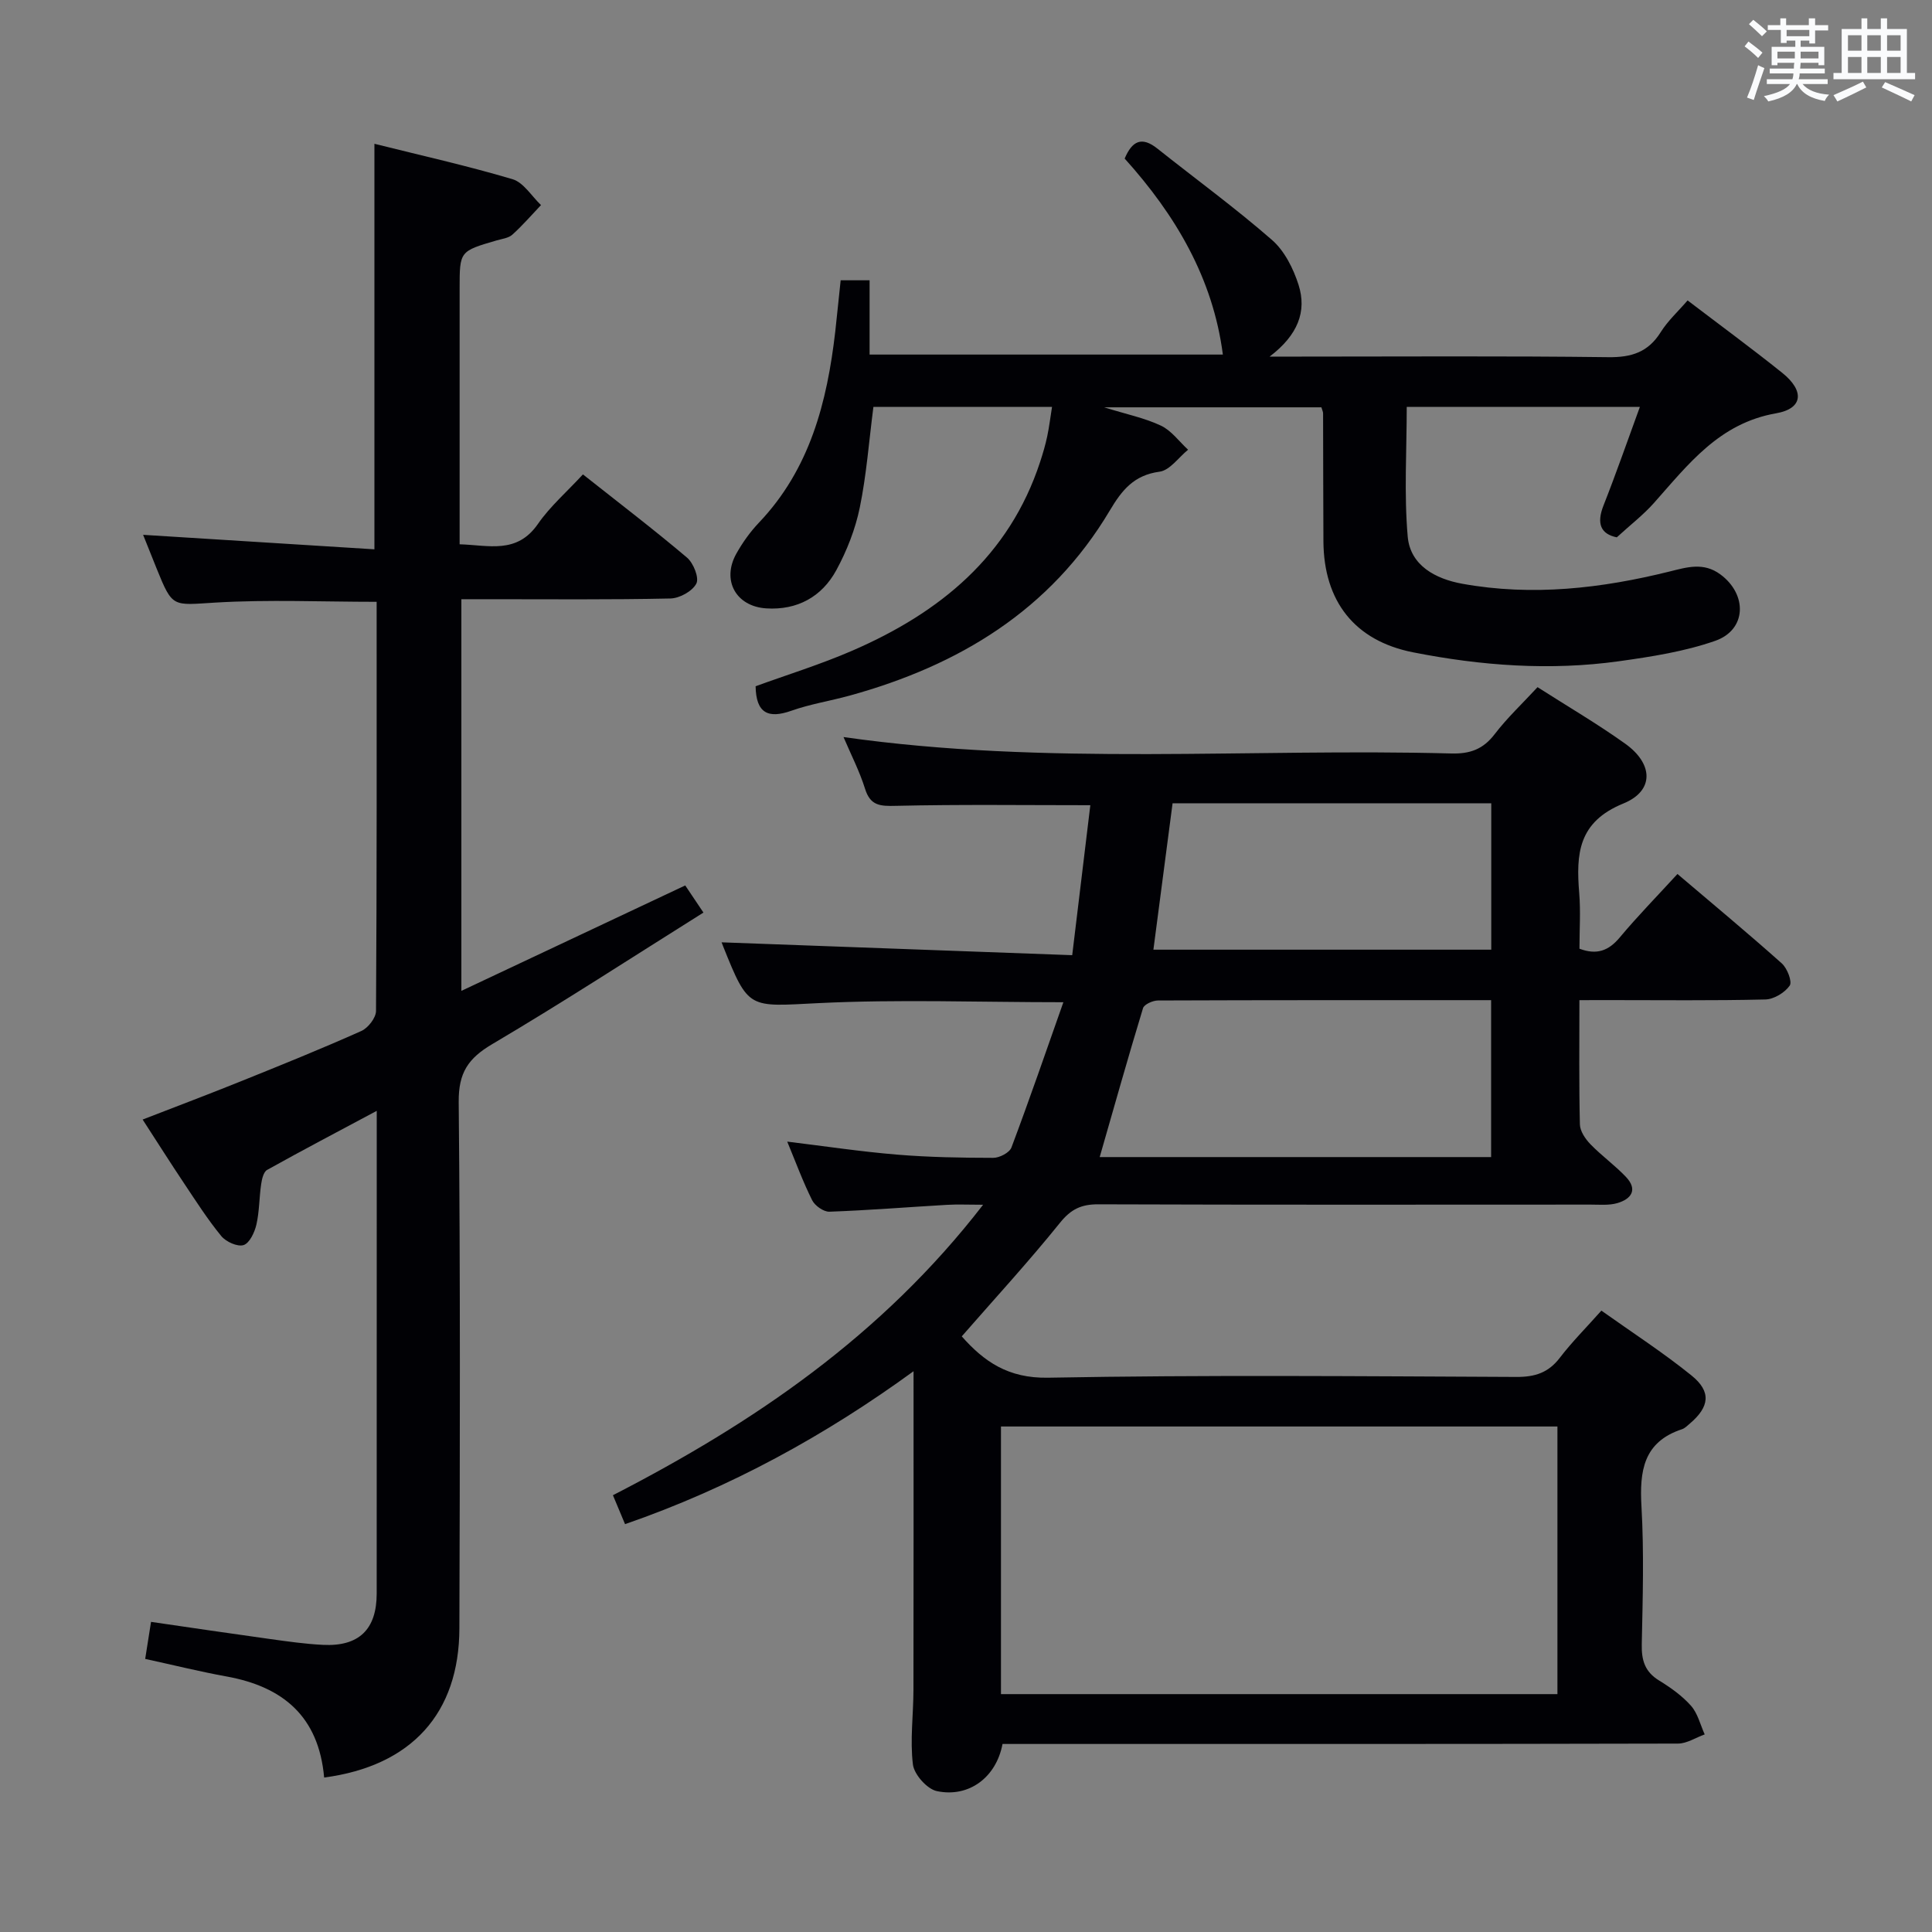<svg enable-background="new 0 0 400 400" viewBox="0 0 400 400" xmlns="http://www.w3.org/2000/svg"><rect x="0" y="0" width="400" height="400" fill="#808080" stroke="none"/><g fill="#010105"><path d="m327 207.07c0 9.08-.1 17.41.1 25.72.03 1.4 1.12 3.01 2.17 4.1 2.31 2.38 5.05 4.35 7.34 6.75 2.53 2.65 1.16 4.61-1.79 5.46-1.71.49-3.64.3-5.46.3-34 .01-67.99.06-101.99-.06-3.48-.01-5.63.99-7.89 3.8-6.45 8.01-13.42 15.6-20.36 23.54 4.6 5.2 9.59 8.71 17.87 8.56 32.32-.6 64.66-.3 96.98-.16 3.82.02 6.61-.87 8.97-3.96 2.51-3.28 5.46-6.23 8.61-9.77 6.37 4.53 12.77 8.67 18.66 13.43 4.15 3.35 3.73 6.49-.35 9.96-.51.43-1.01.96-1.61 1.16-8.03 2.64-8.82 8.67-8.4 16.03.54 9.47.26 18.99.06 28.49-.07 3.29.62 5.69 3.57 7.5 2.4 1.47 4.79 3.17 6.63 5.25 1.39 1.57 1.92 3.92 2.83 5.92-1.85.66-3.69 1.9-5.54 1.9-44.66.11-89.32.08-133.98.08-1.98 0-3.96 0-5.86 0-1.28 6.86-6.91 11.17-13.6 9.76-2.02-.43-4.69-3.43-4.95-5.51-.62-5.06.1-10.28.11-15.44.04-21.77.02-43.54.02-65.98-18.26 13.29-37.94 24.12-59.73 31.66-.85-2.04-1.67-3.98-2.51-5.99 29.14-14.99 55.66-32.98 76.64-60.14-3.08 0-5.29-.11-7.48.02-8.12.47-16.22 1.13-24.34 1.42-1.19.04-3-1.23-3.57-2.37-1.92-3.85-3.41-7.91-5.16-12.14 7.74.94 15.2 2.07 22.71 2.69 6.62.55 13.29.66 19.94.67 1.3 0 3.37-1.07 3.77-2.15 3.72-9.89 7.16-19.89 10.75-30.07-17.52 0-34.19-.63-50.79.19-14.4.71-14.36 1.44-19.64-11.73-.24-.59-.45-1.19-.32-.86 23.81.87 47.81 1.75 72.58 2.66 1.32-10.98 2.54-21.07 3.75-31.05-13.69 0-26.97-.18-40.24.13-3.26.08-5.3.01-6.4-3.53-1.13-3.61-2.89-7.03-4.46-10.71 42.07 5.99 84.03 2.28 125.86 3.4 3.84.1 6.56-.87 8.94-3.98 2.6-3.4 5.76-6.36 8.89-9.75 6.2 3.97 12.37 7.57 18.16 11.71 5.81 4.15 6.06 9.75-.4 12.38-9.39 3.83-9.79 10.47-9.13 18.54.31 3.79.05 7.63.05 11.52 3.59 1.35 6.05.43 8.36-2.35 3.73-4.46 7.81-8.62 11.93-13.12 7.31 6.21 14.56 12.23 21.6 18.51 1.13 1.01 2.2 3.79 1.64 4.6-1.02 1.46-3.27 2.83-5.04 2.87-10.83.26-21.66.13-32.49.13-1.81.01-3.61.01-6.01.01zm-119.76 143.68h115.21c0-18.61 0-36.96 0-55.41-38.57 0-76.77 0-115.21 0zm101.48-143.68c-23.36 0-46.17-.02-68.97.07-1.07 0-2.86.8-3.1 1.59-3.12 10.24-6.01 20.55-8.97 30.83h81.04c0-10.82 0-21.38 0-32.49zm.03-40.76c-22.1 0-43.95 0-65.98 0-1.34 10.25-2.65 20.21-3.97 30.31h69.95c0-10.29 0-20.22 0-30.31z"/><path d="m67.11 368.02c-1.12-12.69-8.57-18.81-20.18-20.92-5.52-1-10.98-2.36-16.87-3.64.39-2.44.76-4.8 1.21-7.67 8.38 1.22 16.53 2.43 24.69 3.56 3.62.5 7.25 1.02 10.89 1.2 7.46.38 11.14-3.19 11.14-10.63.01-31.82.01-63.65.01-95.47 0-1.16 0-2.31 0-4.46-7.97 4.26-15.39 8.15-22.7 12.23-.74.41-1.08 1.91-1.23 2.95-.41 2.79-.36 5.66-.99 8.39-.37 1.6-1.42 3.83-2.65 4.22-1.26.4-3.65-.68-4.62-1.87-2.84-3.46-5.26-7.26-7.75-10.99-2.77-4.14-5.43-8.35-8.53-13.13 7.01-2.72 13.75-5.26 20.44-7.96 8.32-3.35 16.64-6.71 24.83-10.37 1.4-.62 3.04-2.72 3.05-4.15.18-28.15.13-56.3.13-84.71-11.28 0-22.38-.5-33.41.16-8.86.53-8.82 1.16-12.13-7.02-.98-2.42-1.95-4.85-2.81-7.01 16.06 1.01 31.87 2 47.89 3 0-28.5 0-55.88 0-83.96 9.52 2.38 19.15 4.53 28.59 7.33 2.29.68 3.95 3.51 5.9 5.36-1.96 2.06-3.83 4.23-5.94 6.13-.79.71-2.12.86-3.23 1.18-7.68 2.24-7.68 2.23-7.68 9.94v52.98c6.01.17 11.84 2.1 16.21-4.21 2.53-3.65 5.99-6.65 9.32-10.26 7.63 6.04 14.74 11.46 21.55 17.23 1.33 1.13 2.55 4.18 1.93 5.37-.81 1.58-3.46 3.05-5.36 3.09-12.49.27-24.99.15-37.49.15-1.81 0-3.62 0-5.8 0v81.09c15.56-7.33 30.78-14.5 46.35-21.83 1.07 1.6 2.16 3.22 3.77 5.62-14.71 9.22-29.02 18.55-43.72 27.23-5.01 2.96-7 5.94-6.95 11.98.35 36.32.25 72.64.14 108.97-.03 17.61-9.92 28.51-28 30.9z"/><path d="m174.05 58.03h5.99v15.38h73.14c-2.04-15.77-9.77-28.87-20.33-40.58 1.55-3.67 3.54-4.64 6.77-2.07 7.92 6.3 16.11 12.27 23.72 18.91 2.6 2.26 4.43 5.92 5.51 9.3 1.75 5.51-.13 10.41-5.99 14.86h6.14c21.33 0 42.66-.15 63.99.12 4.82.06 8.25-1.04 10.85-5.19 1.48-2.36 3.62-4.31 5.56-6.56 6.68 5.09 13.25 9.91 19.6 15 4.63 3.72 4.33 7.39-1.27 8.37-11.81 2.06-18.2 10.59-25.32 18.59-2.2 2.47-4.87 4.52-7.67 7.09-3.32-.68-4.24-2.83-2.75-6.6 2.61-6.62 4.95-13.35 7.53-20.41-16.26 0-32.01 0-48.27 0 0 9.01-.57 17.99.2 26.84.52 6.01 5.78 8.78 11.3 9.78 14.5 2.62 28.81.97 42.98-2.55 3.54-.88 6.98-1.95 10.45.61 5.64 4.16 5.46 11.48-1.07 13.76-6.36 2.22-13.19 3.28-19.9 4.22-14.28 1.99-28.54.94-42.63-1.84-12.13-2.39-18.51-10.59-18.58-23-.05-8.83-.04-17.66-.07-26.49 0-.31-.17-.62-.35-1.24-14.5 0-29.09 0-44.98 0 4.68 1.46 8.42 2.21 11.77 3.8 2.17 1.03 3.76 3.28 5.61 4.98-1.96 1.59-3.78 4.27-5.91 4.55-5.3.71-7.79 3.81-10.3 8.04-12.28 20.65-31.26 32.09-53.87 38.32-4 1.1-8.15 1.75-12.05 3.13-4.78 1.69-7.32.54-7.41-5.07 6.47-2.36 13.42-4.5 20.05-7.38 18.07-7.84 32.45-19.53 38.85-39.05.57-1.73 1.09-3.5 1.47-5.28.41-1.92.64-3.89 1-6.12-12.53 0-24.78 0-36.98 0-.92 7.1-1.43 14.06-2.82 20.83-.92 4.48-2.67 8.94-4.86 12.97-3 5.52-8.1 8.31-14.49 7.91-6.32-.4-9.28-5.84-6.21-11.33 1.29-2.3 2.87-4.52 4.69-6.43 10.55-11.09 14.1-24.94 15.79-39.54.38-3.44.72-6.89 1.12-10.63z"/></g><path d="m361.2 9.6.8-1c.9.7 1.9 1.4 2.9 2.3l-.9 1.1c-1-1-2-1.8-2.8-2.4zm.5 10.6c.9-2.1 1.6-4.3 2.3-6.7.4.2.8.4 1.3.6-.7 2.1-1.5 4.3-2.2 6.6zm.4-15.2.9-.9c1 .8 2 1.6 2.8 2.4l-1 1c-.9-.9-1.8-1.7-2.7-2.5zm12.5-1.2h1.2v1.4h2.7v1.1h-2.7v2.7h-1.2v-.6h-1.8v1.3h4.9v3.8h-1.2v-.5h-3.7c0 .4-.1.9-.1 1.2h5.1v1h-5.2c0 .5-.1.9-.2 1.2h6v1h-5.2c1.1 1.3 2.9 2 5.5 2.2-.4.4-.7.8-.9 1.3-2.9-.5-4.8-1.6-5.7-3.5h-.1c-.8 1.7-2.7 2.9-5.9 3.6-.2-.4-.6-.8-.9-1.1 2.8-.6 4.6-1.4 5.4-2.5h-4.8v-1h5.3c.1-.3.2-.7.2-1.2h-4.9v-1h5c0-.4 0-.8.1-1.2h-3.5v.5h-1.2v-3.8h4.9v-1.3h-1.8v.5h-1.2v-2.7h-2.7v-1h2.6v-1.4h1.2v1.4h4.7v-1.4zm-6.6 8.3h3.6c0-.4 0-.9 0-1.4h-3.6zm1.9-4.6h4.7v-1.3h-4.7zm6.6 3.2h-3.7v1.4h3.7z" fill="#fafbfc"/><path d="m385.3 3.8h1.3v2.2h2.8v-2.2h1.3v2.2h4.1v9.1h1.7v1.3h-16.9v-1.3h1.7v-9.1h4.1v-2.2zm.4 13.1.7 1.2c-1.8.9-3.8 1.9-6 2.9-.2-.4-.5-.8-.8-1.3 2.3-1 4.3-1.9 6.1-2.8zm-3.1-6.4h2.8v-3.2h-2.8zm0 4.6h2.8v-3.3h-2.8zm4-4.6h2.8v-3.2h-2.8zm0 4.6h2.8v-3.3h-2.8zm3.7 1.9c2.1.9 4.1 1.8 6.1 2.7l-.7 1.3c-2.2-1.1-4.2-2-6.1-2.9zm3.2-9.7h-2.8v3.2h2.8zm-2.8 7.8h2.8v-3.3h-2.8z" fill="#fafbfc"/></svg>